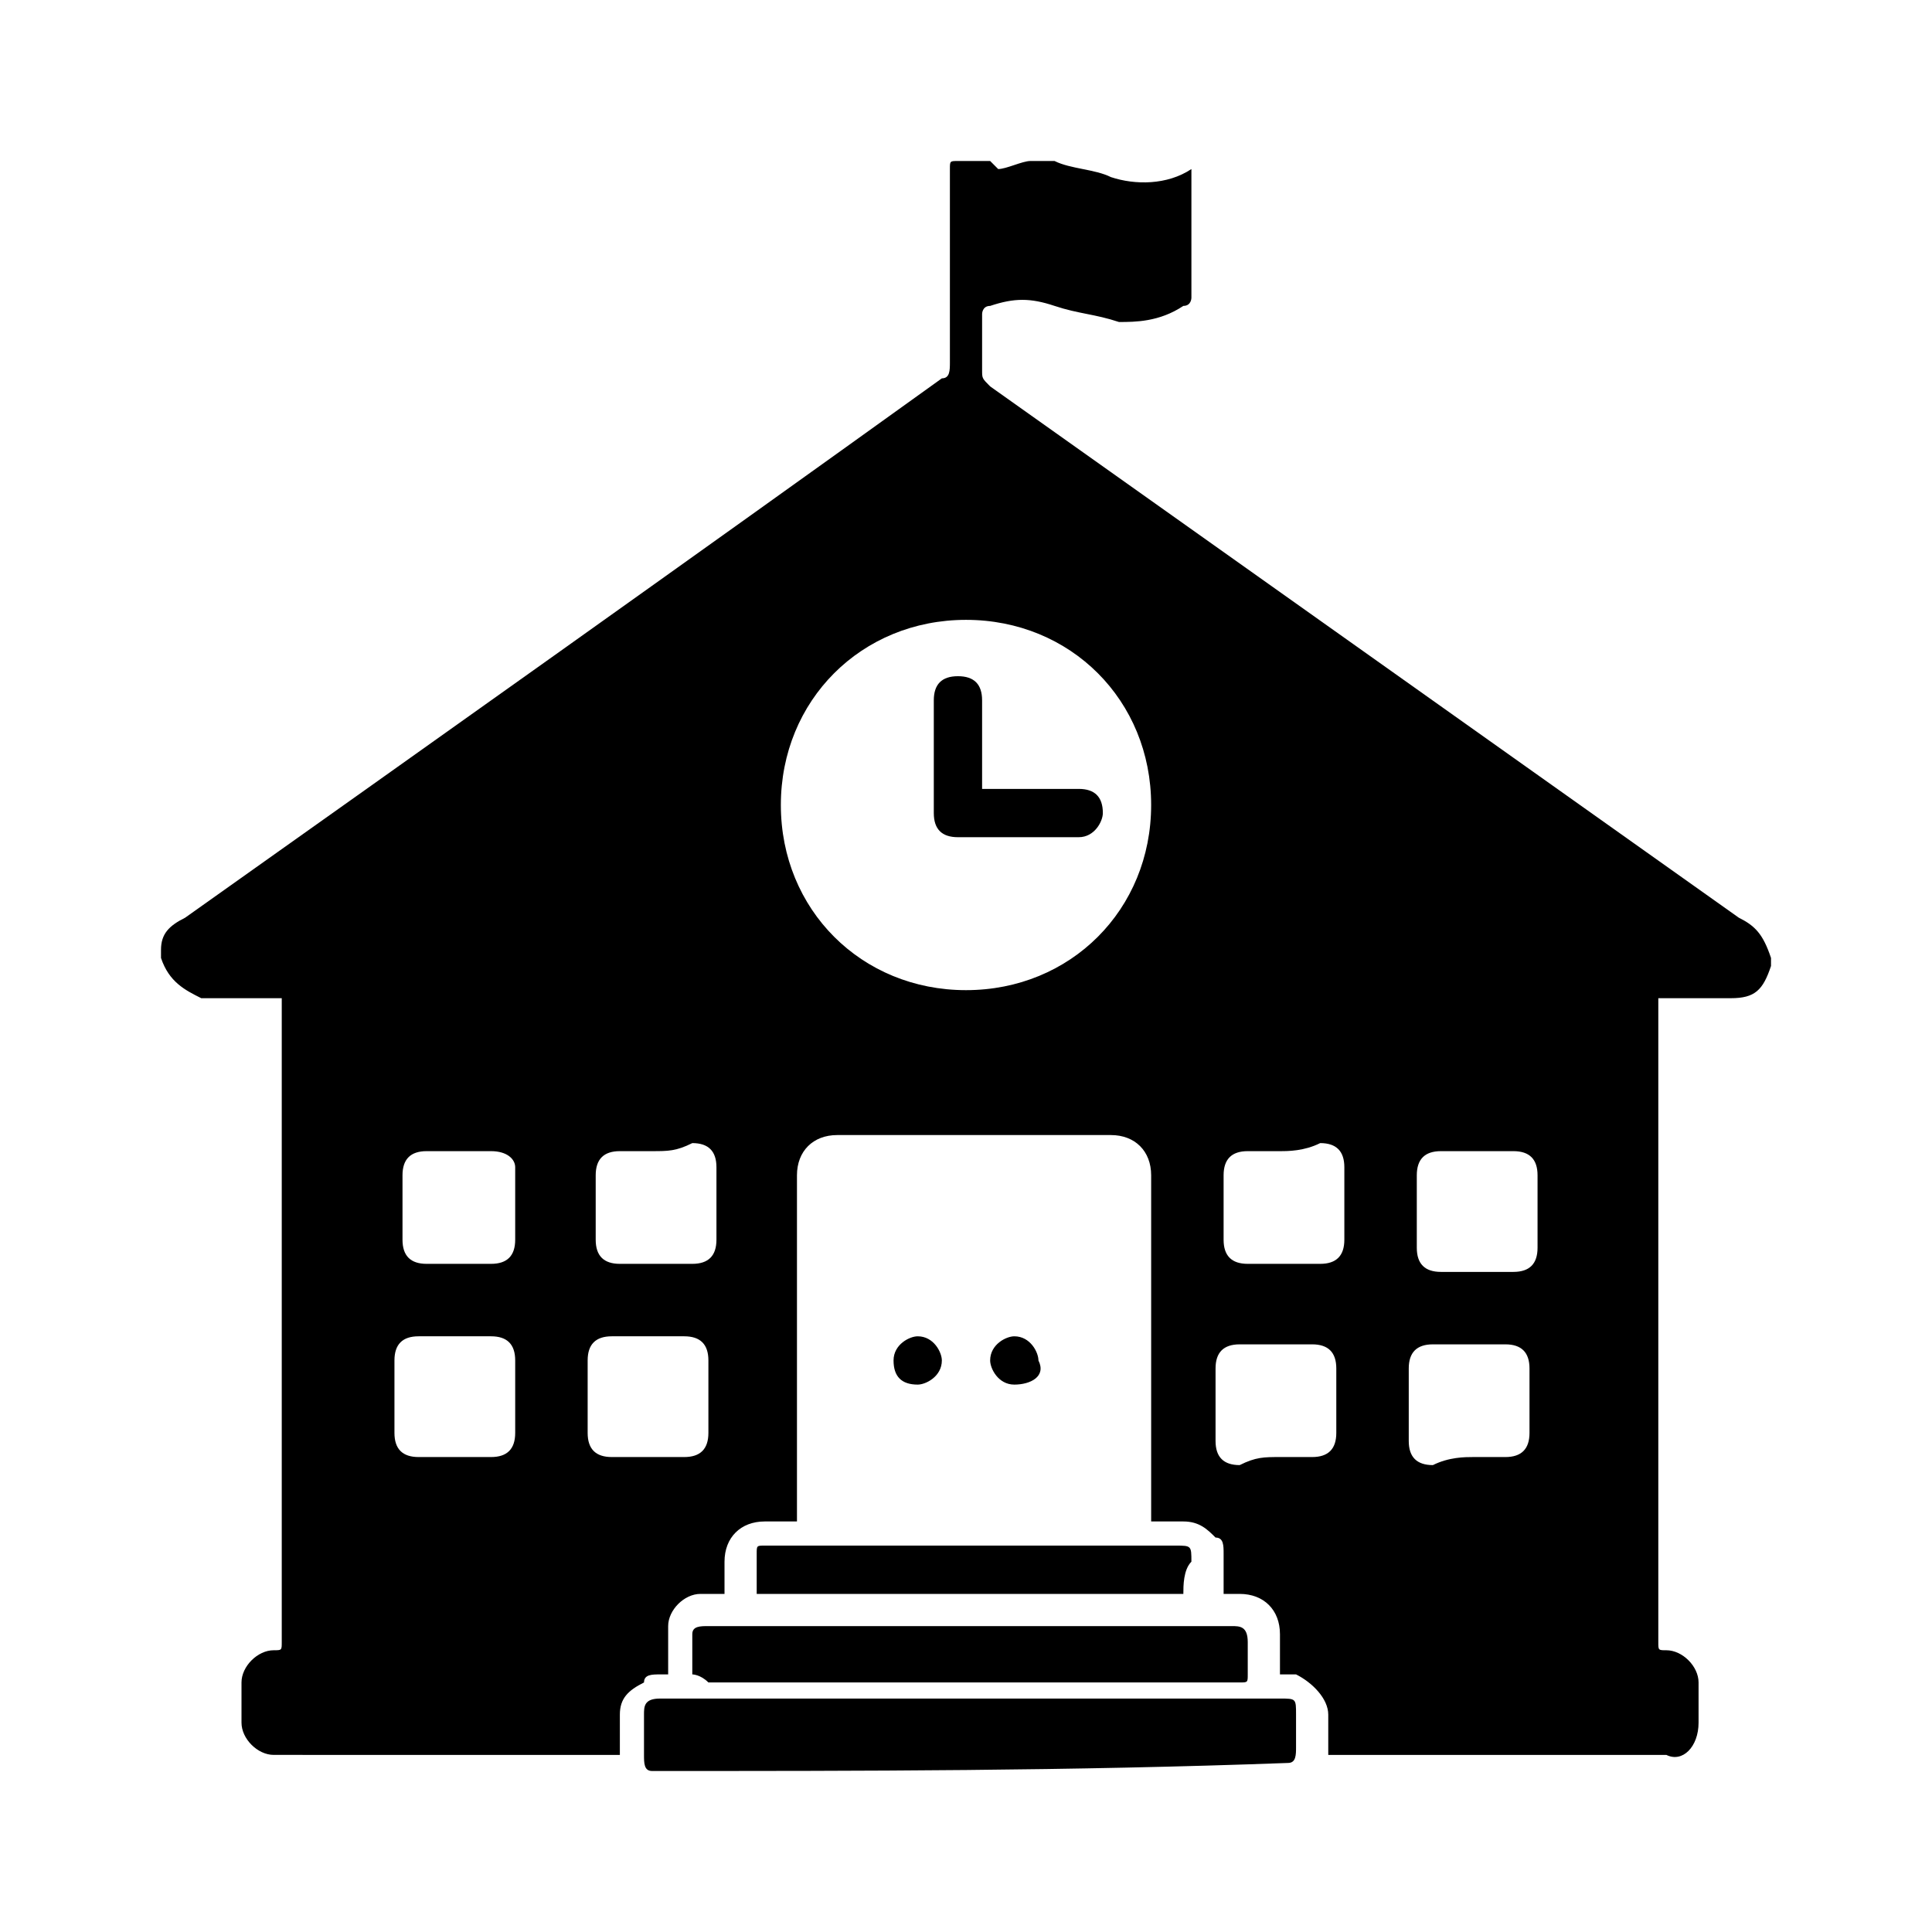 <svg xmlns="http://www.w3.org/2000/svg" width="24" height="24"><path d="M14.7 19.8H9.4v-.5c0-.1 0-.1.1-.1h5.1c.2 0 .2 0 .2.2-.1.1-.1.3-.1.4z"/><path d="M2 11.9v-.1c0-.2.1-.3.3-.4C5.4 9.2 8.5 7 11.7 4.7c.1 0 .1-.1.1-.2V2.1c0-.1 0-.1.1-.1h.4l.1.1c.1 0 .3-.1.4-.1h.3c.2.1.5.1.7.2.3.1.7.1 1-.1v1.6s0 .1-.1.1c-.3.2-.6.2-.8.2-.3-.1-.5-.1-.8-.2-.3-.1-.5-.1-.8 0-.1 0-.1.1-.1.1v.7c0 .1 0 .1.1.2l9.3 6.6c.2.1.3.2.4.5v.1c-.1.3-.2.4-.5.4h-.9v8c0 .1 0 .1.1.1.2 0 .4.2.4.4v.5c0 .3-.2.5-.4.4h-4.2v-.5c0-.2-.2-.4-.4-.5h-.2v-.5c0-.3-.2-.5-.5-.5h-.2v-.5c0-.1 0-.2-.1-.2-.1-.1-.2-.2-.4-.2h-.4v-4.3c0-.3-.2-.5-.5-.5h-3.4c-.3 0-.5.2-.5.5v4.3h-.4c-.3 0-.5.2-.5.5v.4h-.3c-.2 0-.4.2-.4.4v.6h-.1c-.1 0-.2 0-.2.1-.2.1-.3.2-.3.4v.5H3.4c-.2 0-.4-.2-.4-.4v-.5c0-.2.2-.4.4-.4.1 0 .1 0 .1-.1v-8h-1c-.2-.1-.4-.2-.5-.5 0 .1 0 0 0 0zM14.3 10c0-1.3-1-2.3-2.3-2.3-1.3 0-2.3 1-2.3 2.3 0 1.3 1 2.3 2.3 2.3 1.3 0 2.3-1 2.3-2.3zm4 4.3h-.4c-.2 0-.3.1-.3.3v.9c0 .2.1.3.3.3h.9c.2 0 .3-.1.3-.3v-.9c0-.2-.1-.3-.3-.3h-.5zm0 3.8h.4c.2 0 .3-.1.3-.3V17c0-.2-.1-.3-.3-.3h-.9c-.2 0-.3.1-.3.3v.9c0 .2.1.3.3.3.2-.1.4-.1.5-.1zM5.7 14.3h-.4c-.2 0-.3.1-.3.3v.8c0 .2.1.3.3.3h.8c.2 0 .3-.1.3-.3v-.9c0-.1-.1-.2-.3-.2h-.4zm0 3.8h.4c.2 0 .3-.1.3-.3v-.9c0-.2-.1-.3-.3-.3h-.9c-.2 0-.3.1-.3.3v.9c0 .2.1.3.3.3h.5zm2.4 0h.4c.2 0 .3-.1.3-.3v-.9c0-.2-.1-.3-.3-.3h-.9c-.2 0-.3.1-.3.3v.9c0 .2.1.3.3.3h.5zm0-3.8h-.4c-.2 0-.3.1-.3.3v.8c0 .2.1.3.3.3h.9c.2 0 .3-.1.3-.3v-.9c0-.2-.1-.3-.3-.3-.2.1-.3.1-.5.1zm7.8 0h-.4c-.2 0-.3.1-.3.3v.8c0 .2.1.3.3.3h.9c.2 0 .3-.1.3-.3v-.9c0-.2-.1-.3-.3-.3-.2.1-.4.1-.5.1zm0 3.8h.4c.2 0 .3-.1.3-.3V17c0-.2-.1-.3-.3-.3h-.9c-.2 0-.3.1-.3.3v.9c0 .2.1.3.3.3.2-.1.3-.1.5-.1z"/><path d="M8.1 22c-.1 0-.1-.1-.1-.2v-.5c0-.1 0-.2.2-.2h7.7c.2 0 .2 0 .2.2v.4c0 .1 0 .2-.1.2-2.7.1-5.3.1-7.9.1zm.5-1.2v-.5c0-.1.1-.1.2-.1h6.5c.1 0 .2 0 .2.2v.4c0 .1 0 .1-.1.1H8.8c-.1-.1-.2-.1-.2-.1zm4-3.6c-.2 0-.3-.2-.3-.3 0-.2.2-.3.3-.3.2 0 .3.2.3.3.1.2-.1.3-.3.3zm-1.2 0c-.2 0-.3-.1-.3-.3 0-.2.2-.3.3-.3.2 0 .3.2.3.3 0 .2-.2.3-.3.3zm.8-7.4h1.2c.2 0 .3.1.3.3 0 .1-.1.3-.3.3h-1.5c-.2 0-.3-.1-.3-.3V8.7c0-.2.1-.3.3-.3.2 0 .3.1.3.3v1.1c0-.1 0 0 0 0z"/></svg>